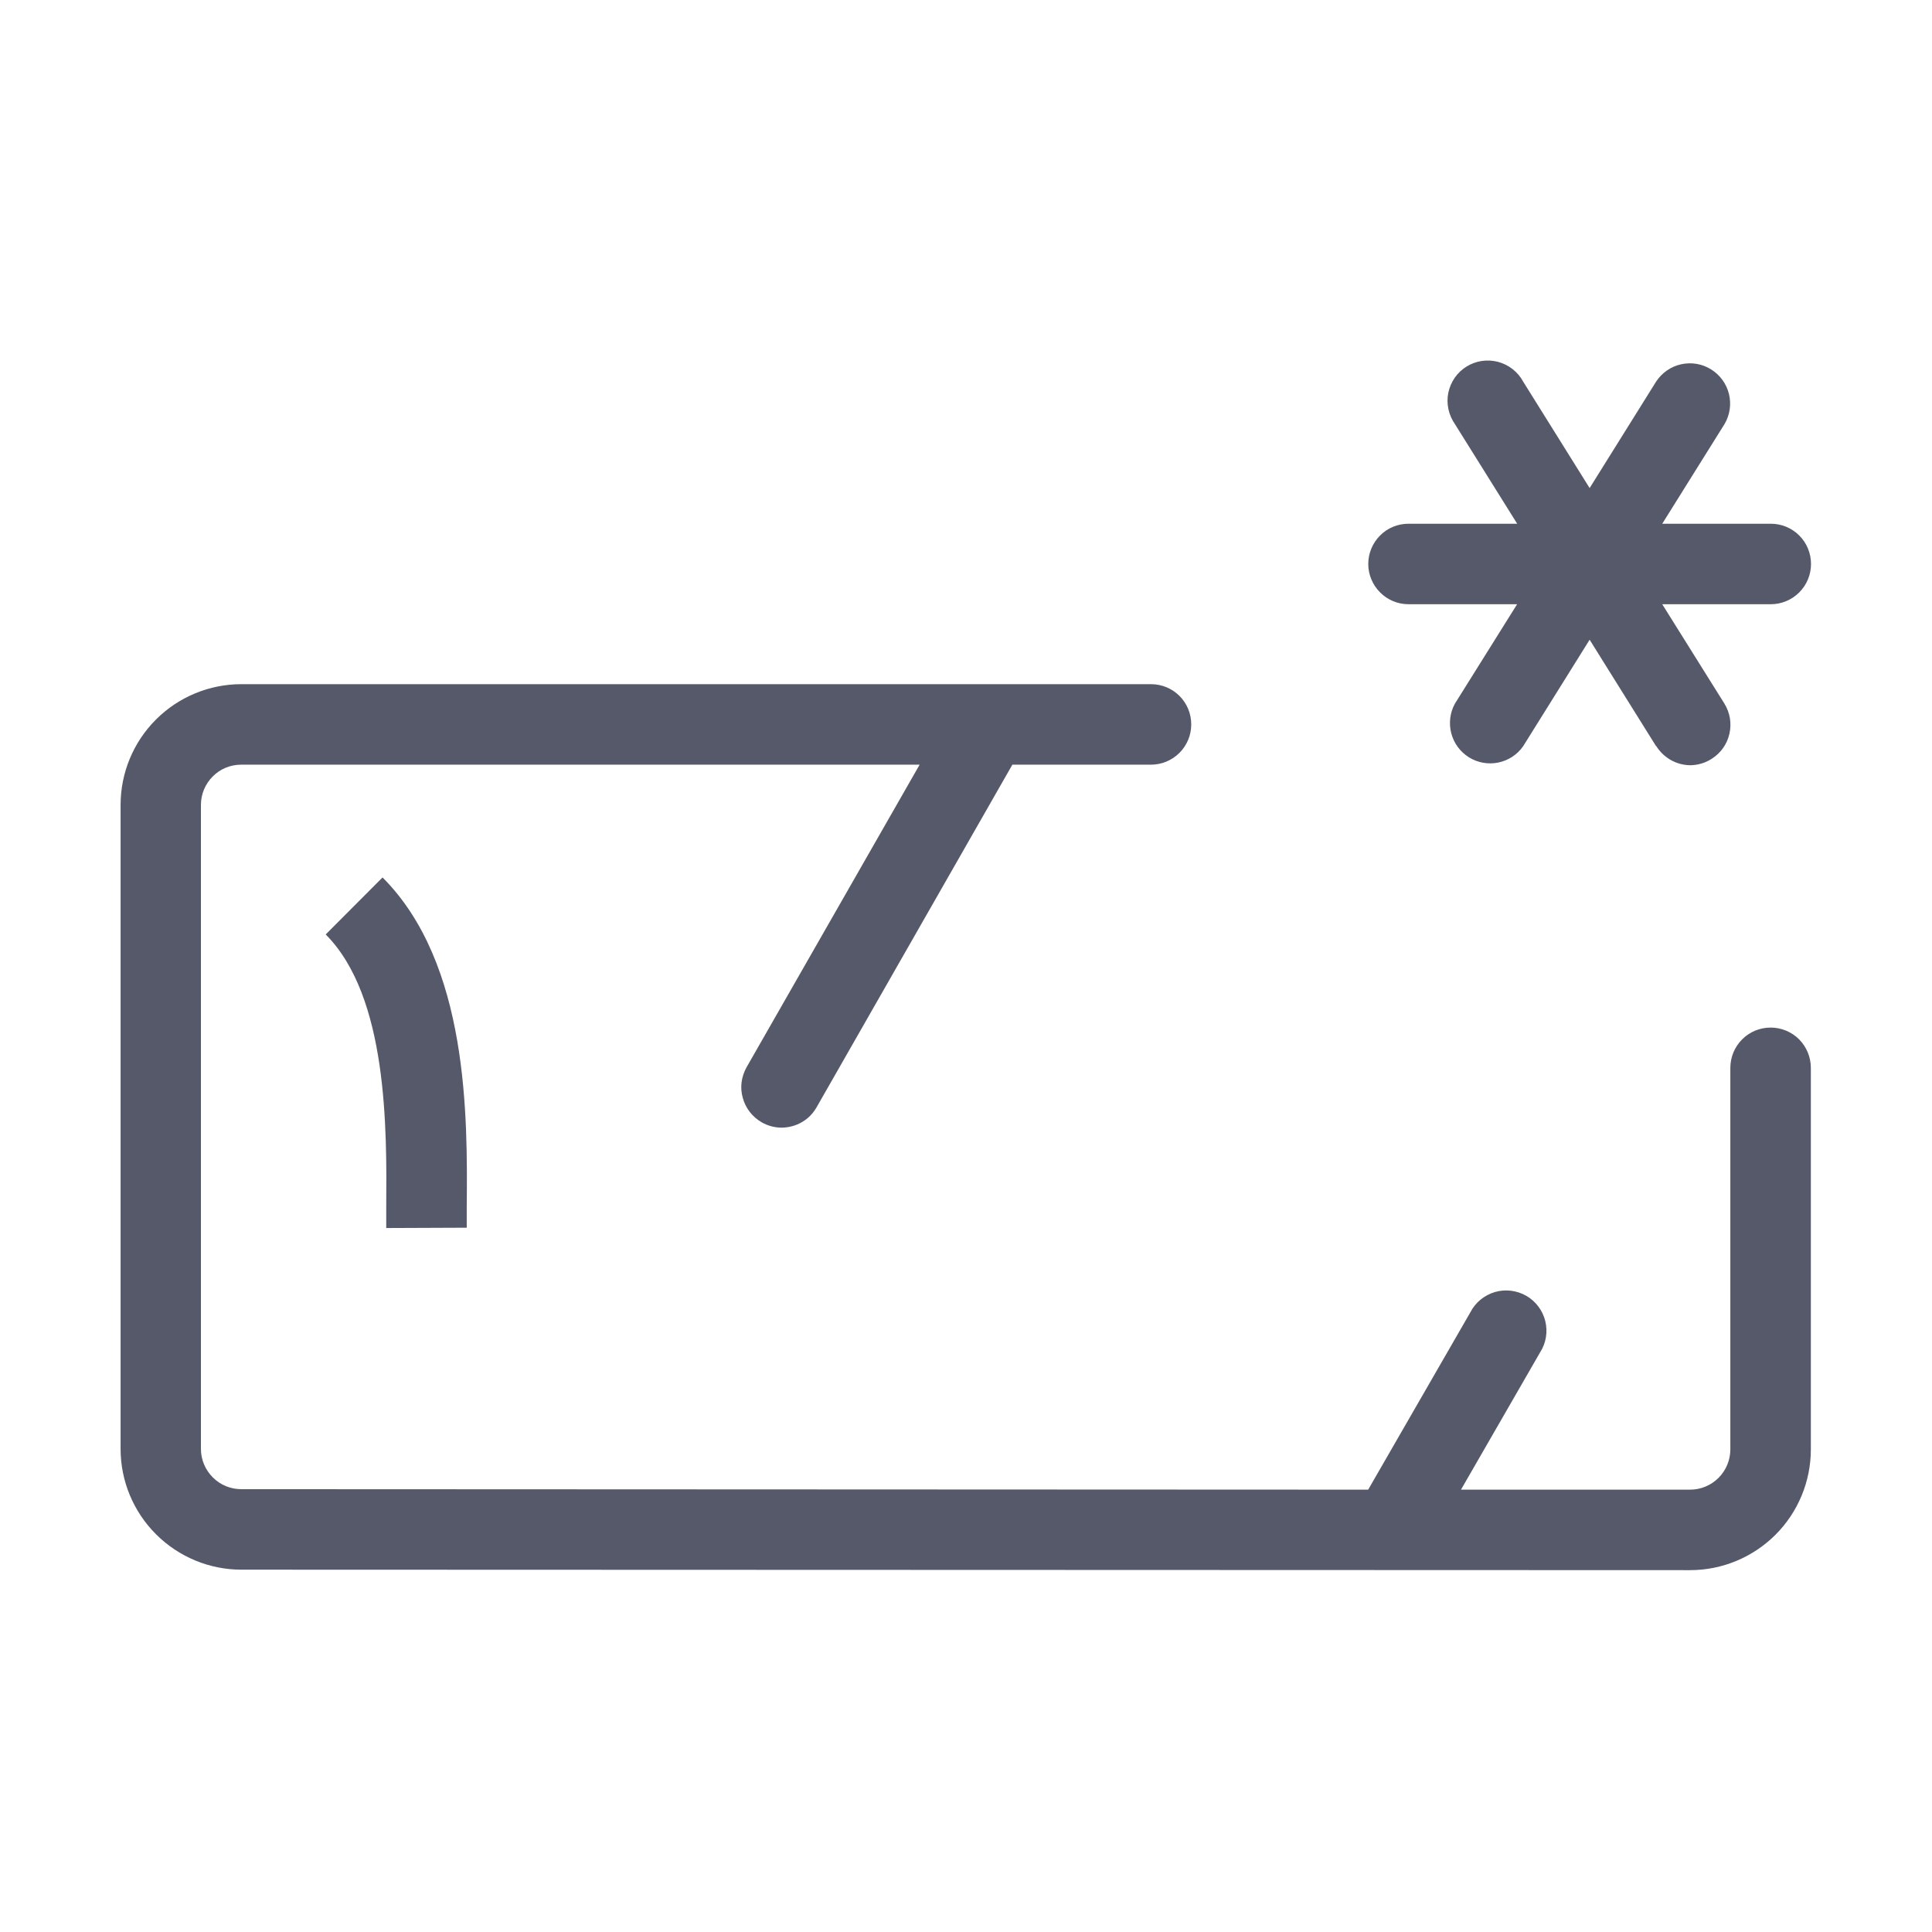 <svg width="24" height="24" viewBox="0 0 24 24" fill="none" xmlns="http://www.w3.org/2000/svg">
<path d="M2.998 19.499C2.6 19.499 2.219 19.34 1.938 19.059C1.656 18.778 1.498 18.396 1.498 17.999V9.999C1.498 9.601 1.656 9.219 1.938 8.938C2.219 8.657 2.6 8.499 2.998 8.499H14.298C14.431 8.499 14.558 8.551 14.652 8.645C14.746 8.739 14.798 8.866 14.798 8.999C14.798 9.131 14.746 9.258 14.652 9.352C14.558 9.446 14.431 9.499 14.298 9.499H12.576L10.144 13.755C10.1 13.832 10.038 13.896 9.961 13.94C9.885 13.984 9.799 14.007 9.71 14.008C9.623 14.008 9.537 13.985 9.461 13.941C9.404 13.908 9.354 13.864 9.314 13.813C9.274 13.761 9.244 13.702 9.227 13.638C9.209 13.575 9.204 13.509 9.212 13.444C9.221 13.378 9.242 13.316 9.274 13.258L11.424 9.499H2.996C2.863 9.499 2.736 9.551 2.643 9.645C2.549 9.739 2.496 9.866 2.496 9.999V17.999C2.496 18.131 2.549 18.258 2.643 18.352C2.736 18.446 2.863 18.499 2.996 18.499L16.996 18.505L18.267 16.299C18.298 16.239 18.341 16.186 18.394 16.143C18.446 16.101 18.506 16.069 18.571 16.05C18.636 16.031 18.704 16.026 18.77 16.034C18.837 16.042 18.902 16.064 18.96 16.097C19.019 16.131 19.07 16.176 19.11 16.23C19.151 16.284 19.18 16.346 19.196 16.411C19.212 16.477 19.215 16.545 19.204 16.611C19.193 16.678 19.169 16.742 19.132 16.799L18.149 18.505H20.995C21.128 18.505 21.255 18.452 21.349 18.358C21.442 18.264 21.495 18.137 21.495 18.005V13.265C21.495 13.132 21.548 13.005 21.642 12.911C21.735 12.817 21.863 12.765 21.995 12.765C22.128 12.765 22.255 12.817 22.349 12.911C22.442 13.005 22.495 13.132 22.495 13.265V18.005C22.495 18.402 22.337 18.784 22.056 19.065C21.775 19.346 21.393 19.505 20.995 19.505L2.998 19.499ZM4.798 15.255V14.999C4.805 14.021 4.818 12.383 4.046 11.608L4.752 10.9C5.822 11.97 5.808 13.872 5.798 15.001V15.251L4.798 15.255ZM20.573 9.27L19.747 7.947L18.921 9.27C18.848 9.375 18.737 9.447 18.611 9.473C18.486 9.498 18.355 9.475 18.247 9.407C18.138 9.339 18.06 9.232 18.028 9.108C17.996 8.984 18.012 8.852 18.074 8.74L18.846 7.506H17.497C17.364 7.506 17.237 7.453 17.144 7.359C17.05 7.265 16.997 7.138 16.997 7.006C16.997 6.873 17.05 6.746 17.144 6.652C17.237 6.558 17.364 6.506 17.497 6.506H18.847L18.074 5.269C18.035 5.213 18.007 5.15 17.993 5.083C17.978 5.016 17.978 4.947 17.991 4.881C18.005 4.814 18.032 4.75 18.07 4.694C18.109 4.638 18.159 4.59 18.217 4.554C18.275 4.518 18.34 4.494 18.407 4.484C18.475 4.474 18.543 4.478 18.609 4.495C18.675 4.513 18.737 4.543 18.791 4.586C18.844 4.628 18.889 4.68 18.921 4.74L19.747 6.063L20.573 4.74C20.645 4.631 20.756 4.553 20.884 4.525C21.012 4.497 21.145 4.519 21.256 4.589C21.367 4.658 21.447 4.768 21.478 4.895C21.509 5.022 21.489 5.156 21.422 5.269L20.649 6.506H21.997C22.13 6.506 22.257 6.558 22.351 6.652C22.445 6.746 22.497 6.873 22.497 7.006C22.497 7.138 22.445 7.265 22.351 7.359C22.257 7.453 22.13 7.506 21.997 7.506H20.649L21.421 8.74C21.491 8.853 21.513 8.988 21.483 9.117C21.454 9.246 21.374 9.357 21.262 9.427C21.183 9.478 21.091 9.505 20.997 9.506C20.912 9.505 20.829 9.483 20.755 9.441C20.681 9.399 20.619 9.339 20.574 9.267L20.573 9.27Z" fill="#56596A"/>
</svg>
